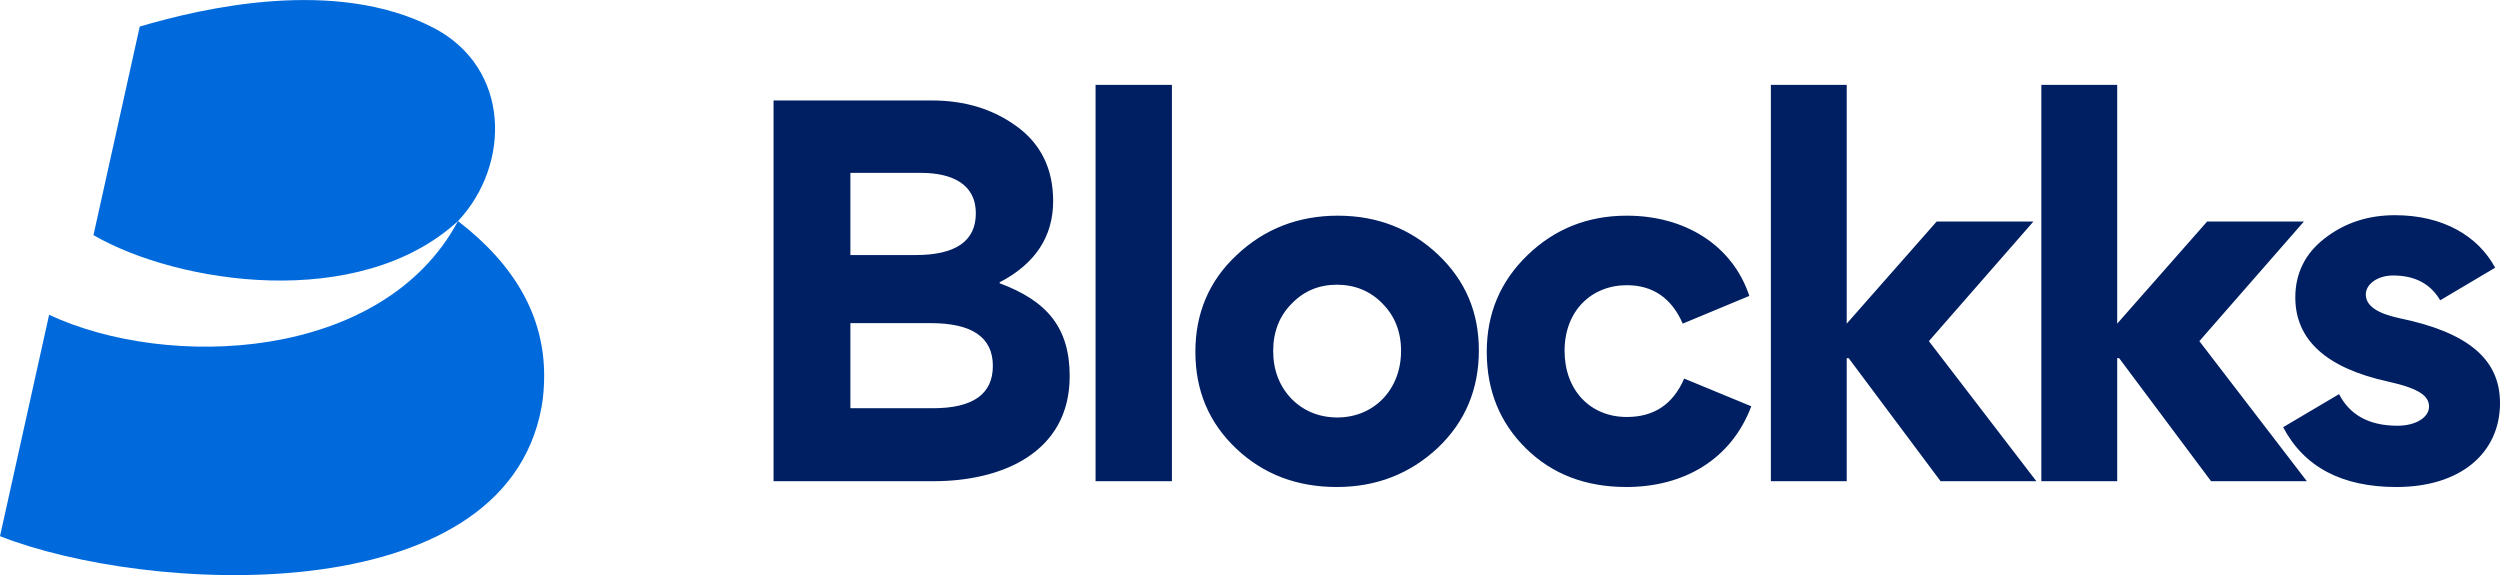 <?xml version="1.0" encoding="UTF-8"?>
<!-- Creator: CorelDRAW 2021 (64-Bit) -->
<svg xmlns="http://www.w3.org/2000/svg" xmlns:xlink="http://www.w3.org/1999/xlink" xmlns:xodm="http://www.corel.com/coreldraw/odm/2003" xml:space="preserve" width="20.517in" height="4.72in" version="1.1" style="shape-rendering:geometricPrecision; text-rendering:geometricPrecision; image-rendering:optimizeQuality; fill-rule:evenodd; clip-rule:evenodd" viewBox="0 0 1808.47 416.02">
 <defs>
  <style type="text/css">
   <![CDATA[
    .fil1 {fill:#006ADC}
    .fil0 {fill:#001F62;fill-rule:nonzero}
   ]]>
  </style>
 </defs>
 <g id="Layer_x0020_1">
  <g id="_2155542315696">
   <path class="fil0" d="M773.8 272.08c0,-35.17 -16.53,-54.52 -50.65,-67.18l0 -0.7c25.68,-13.37 38.69,-33.06 38.69,-58.74 0,-23.22 -8.79,-41.15 -26.03,-53.82 -17.24,-12.66 -37.64,-18.99 -61.91,-18.99l-114.32 0 0 275.42 116.08 0c48.19,0 98.14,-20.05 98.14,-75.98zm1034.67 19.35c0,-32.71 -24.97,-51.36 -72.46,-61.2 -16.53,-3.52 -24.62,-9.14 -24.62,-17.24 0,-7.39 8.44,-13.72 19.7,-13.72 15.83,0 27.08,5.98 34.12,17.94l39.75 -23.57c-12.31,-22.86 -37.64,-37.99 -72.46,-37.99 -19.7,0 -36.58,5.63 -51,16.88 -14.07,10.9 -21.1,25.33 -21.1,42.56 0,30.6 22.16,51 66.83,60.85 23.92,5.28 29.9,10.9 29.9,18.29 0,7.39 -9.15,13.72 -22.86,13.72 -20.4,0 -34.47,-7.74 -42.21,-22.86l-40.45 23.92c15.13,28.84 42.56,43.27 81.96,43.27 46.43,0 74.92,-24.62 74.92,-60.85zm-276.92 -32.36l1.41 0 66.48 88.99 69.29 0 -77.74 -101.3 75.63 -86.53 -70 0 -65.07 73.87 0 -172.71 -54.87 0 0 286.68 54.87 0 0 -88.99zm-195.66 0l1.41 0 66.48 88.99 69.29 0 -77.74 -101.3 75.63 -86.53 -70 0 -65.07 73.87 0 -172.71 -54.87 0 0 286.68 54.87 0 0 -88.99zm-159.43 93.21c41.86,0 75.98,-20.05 90.4,-58.39l-48.54 -20.05c-8.09,18.64 -21.81,27.79 -41.51,27.79 -26.73,0 -45.02,-19.7 -45.02,-47.84 0,-29.2 19.7,-47.49 45.02,-47.49 18.64,0 32.36,9.15 40.45,27.79l48.19 -20.05c-12.31,-36.93 -46.78,-58.04 -88.64,-58.04 -28.14,0 -52.06,9.5 -71.76,28.49 -19.7,18.99 -29.55,42.21 -29.55,70 0,28.14 9.5,51.36 28.49,70 18.99,18.64 43.27,27.79 72.46,27.79zm-311.74 -97.79c0,28.14 9.85,51.36 29.55,70 19.7,18.64 43.97,27.79 72.81,27.79 28.49,0 52.76,-9.5 72.81,-28.14 20.05,-18.99 29.9,-42.56 29.9,-70.7 0,-27.79 -9.85,-50.65 -29.55,-69.3 -19.7,-18.64 -43.97,-28.14 -72.46,-28.14 -28.49,0 -53.11,9.5 -73.16,28.49 -20.05,18.64 -29.9,42.21 -29.9,70zm56.28 -0.7c0,-13.72 4.57,-25.33 13.37,-34.12 8.79,-9.15 19.7,-13.72 32.71,-13.72 13.01,0 24.27,4.57 33.06,13.72 8.79,8.79 13.37,20.4 13.37,34.12 0,28.14 -19.7,48.19 -46.08,48.19 -13.01,0 -24.27,-4.57 -33.06,-13.37 -8.79,-9.14 -13.37,-20.75 -13.37,-34.82zm-73.25 -192.41l-55.23 0 0 286.68 55.23 0 0 -286.68zm-141.84 92.86c0,20.05 -14.42,30.25 -43.62,30.25l-47.13 0 0 -59.45 51 0c22.51,0 39.75,8.09 39.75,29.2zm12.31 110.45c0,20.4 -14.42,30.6 -43.26,30.6l-59.8 0 0 -61.56 58.04 0c29.9,0 45.02,10.2 45.02,30.95z"></path>
   <path class="fil1" d="M67.62 170.09c60.67,35.15 192,55.62 263.7,-10.19 -54.63,102.12 -210.35,107.79 -295.79,67.8l-35.53 160.14c105.5,41.61 363.94,55.99 391.66,-92.9 1.44,-7.22 2.01,-16.39 1.98,-23.77 -0.16,-42.02 -20.64,-79.18 -62.33,-111.26 38.28,-40.7 38.34,-110.74 -17.79,-139.84 -70.93,-36.79 -167.11,-14.24 -212.43,-0.87l-33.48 150.91z"></path>
  </g>
 </g>
</svg>
